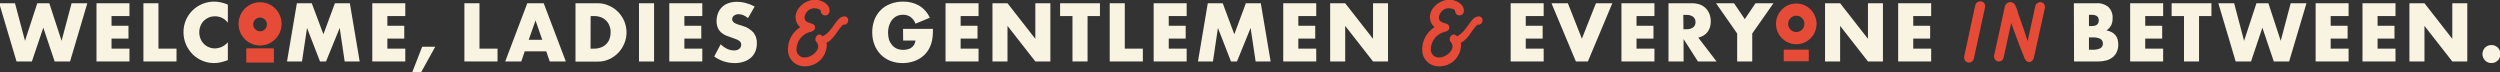 <svg width="1000" height="29" viewBox="0 0 1000 29" fill="none" xmlns="http://www.w3.org/2000/svg">
<rect x="0" y="0" width="1000" height="29" fill="#333333" stroke="none"/>
<g clip-path="url(#clip0_15:2)">
<path d="M5.998 1.3L10.001 16.333L14.916 1.3H19.72L24.635 16.333L28.638 1.3H34.931L28.024 24.579H21.861L17.318 11.079L12.757 24.579H6.613L-0.313 1.3H5.998Z" fill="#F9F4E2"/>
<path d="M51.781 6.423H44.613V10.312H51.39V15.435H44.613V19.456H51.781V24.579H38.599V1.3H51.781V6.423Z" fill="#F9F4E2"/>
<path d="M63.38 1.3V19.456H70.604V24.579H57.367V1.3H63.38Z" fill="#F9F4E2"/>
<path d="M91.141 9.078C90.542 8.275 89.763 7.624 88.867 7.179C87.971 6.734 86.983 6.507 85.983 6.517C85.121 6.503 84.265 6.668 83.47 7.003C82.734 7.323 82.064 7.78 81.496 8.349C80.93 8.927 80.487 9.613 80.193 10.368C79.868 11.176 79.704 12.04 79.709 12.911C79.704 13.789 79.868 14.658 80.193 15.473C80.49 16.236 80.941 16.929 81.515 17.511C82.073 18.093 82.745 18.551 83.489 18.857C84.264 19.196 85.101 19.368 85.946 19.362C86.937 19.347 87.914 19.119 88.81 18.693C89.706 18.267 90.5 17.654 91.141 16.894V24.055L90.526 24.261C89.692 24.576 88.832 24.82 87.957 24.99C87.173 25.153 86.374 25.235 85.574 25.234C84.002 25.232 82.446 24.92 80.994 24.317C79.544 23.723 78.223 22.853 77.102 21.756C75.969 20.629 75.059 19.296 74.421 17.829C73.734 16.269 73.385 14.58 73.397 12.874C73.377 11.175 73.72 9.492 74.403 7.938C75.046 6.496 75.956 5.189 77.084 4.086C79.384 1.886 82.435 0.655 85.611 0.645C86.525 0.641 87.437 0.741 88.329 0.944C89.293 1.152 90.235 1.453 91.141 1.842V9.078Z" fill="#F9F4E2"/>
<path d="M114.805 24.579L118.752 1.3H124.71L129.364 13.715L133.963 1.3H139.94L143.868 24.579H137.873L135.881 11.172L130.407 24.579H128.005L122.811 11.172L120.8 24.579H114.805Z" fill="#F9F4E2"/>
<path d="M162.114 6.423H154.946V10.312H161.704V15.435H154.946V19.456H162.114V24.579H148.914V1.3H162.114V6.423Z" fill="#F9F4E2"/>
<path d="M168.873 18.689H174.105L168.445 28.898H164.888L168.873 18.689Z" fill="#F9F4E2"/>
<path d="M191.792 1.3V19.456H199.016V24.579H185.76V1.3H191.792Z" fill="#F9F4E2"/>
<path d="M218.51 20.54H209.889L208.511 24.579H202.088L210.913 1.3H217.486L226.329 24.579H219.887L218.51 20.54ZM216.908 15.922L214.209 8.181L211.49 15.922H216.908Z" fill="#F9F4E2"/>
<path d="M230.202 1.3H239.12C240.649 1.291 242.161 1.616 243.552 2.254C244.945 2.851 246.21 3.714 247.275 4.797C248.323 5.875 249.157 7.144 249.733 8.536C250.31 9.942 250.608 11.447 250.608 12.968C250.616 14.483 250.318 15.984 249.733 17.38C249.164 18.767 248.343 20.035 247.313 21.12C246.268 22.19 245.038 23.058 243.682 23.682C242.279 24.323 240.754 24.648 239.214 24.635H230.202V1.3ZM236.216 19.456H237.65C238.604 19.472 239.553 19.301 240.442 18.951C241.22 18.67 241.925 18.218 242.508 17.63C243.091 17.041 243.536 16.33 243.812 15.548C244.116 14.709 244.267 13.823 244.259 12.93C244.268 12.042 244.11 11.16 243.794 10.331C243.505 9.551 243.053 8.842 242.468 8.252C241.884 7.662 241.18 7.204 240.405 6.91C239.525 6.577 238.59 6.412 237.65 6.423H236.253L236.216 19.456Z" fill="#F9F4E2"/>
<path d="M261.63 1.3H255.597V24.598H261.63V1.3Z" fill="#F9F4E2"/>
<path d="M280.919 6.423H273.75V10.312H280.509V15.435H273.75V19.456H280.919V24.579H267.718V1.3H280.919V6.423Z" fill="#F9F4E2"/>
<path d="M299.202 7.246C298.64 6.766 298.013 6.37 297.34 6.068C296.748 5.825 296.118 5.691 295.478 5.675C294.813 5.652 294.159 5.849 293.617 6.236C293.384 6.396 293.195 6.611 293.065 6.862C292.935 7.113 292.868 7.393 292.872 7.676C292.856 8.054 292.99 8.424 293.244 8.704C293.518 8.997 293.847 9.232 294.212 9.396C294.645 9.615 295.101 9.784 295.571 9.901L297.061 10.368C298.712 10.837 300.205 11.749 301.38 13.005C302.332 14.235 302.815 15.767 302.74 17.324C302.763 18.431 302.56 19.533 302.144 20.559C301.758 21.512 301.16 22.363 300.394 23.045C299.571 23.772 298.608 24.32 297.564 24.654C296.363 25.052 295.105 25.248 293.84 25.233C290.914 25.236 288.061 24.313 285.685 22.597L288.273 17.717C289.061 18.481 289.966 19.112 290.954 19.587C291.772 19.963 292.661 20.16 293.561 20.166C294.352 20.229 295.137 19.989 295.758 19.493C295.98 19.304 296.16 19.069 296.286 18.805C296.411 18.541 296.478 18.252 296.484 17.96C296.495 17.644 296.431 17.33 296.298 17.043C296.164 16.753 295.951 16.506 295.683 16.333C295.341 16.081 294.965 15.879 294.566 15.735L292.89 15.117C292.108 14.856 291.345 14.594 290.6 14.295C289.868 14.012 289.188 13.607 288.59 13.098C287.992 12.582 287.51 11.945 287.175 11.228C286.789 10.332 286.604 9.362 286.635 8.386C286.625 7.312 286.821 6.245 287.212 5.245C287.572 4.325 288.126 3.494 288.836 2.81C289.547 2.126 290.396 1.604 291.327 1.281C292.401 0.895 293.536 0.705 294.678 0.72C295.892 0.723 297.1 0.887 298.271 1.206C299.521 1.526 300.727 1.997 301.865 2.609L299.202 7.246Z" fill="#F9F4E2"/>
<path d="M326.05 3.282C325.021 3.232 324.012 3.578 323.227 4.248C322.442 4.918 321.94 5.863 321.823 6.891C321.823 10.107 326.013 8.461 326.013 11.004C326.013 12.033 325.156 12.5 324.3 12.706C322.72 13.057 321.302 13.925 320.267 15.174C319.232 16.423 318.64 17.982 318.584 19.605C318.553 20.061 318.62 20.518 318.781 20.945C318.942 21.372 319.192 21.759 319.516 22.081C319.839 22.402 320.228 22.65 320.655 22.806C321.082 22.963 321.538 23.025 321.991 22.989C324.169 22.989 327.279 20.895 327.279 18.577C327.279 16.988 326.143 16.819 326.143 15.66C326.143 14.856 326.813 13.79 327.763 13.79C328.282 13.881 328.758 14.136 329.122 14.519C330.399 13.818 331.506 12.841 332.361 11.659C333.479 10.331 334.447 8.648 335.471 7.62C336.078 6.984 336.903 6.602 337.779 6.554C337.982 6.545 338.184 6.58 338.373 6.656C338.561 6.732 338.731 6.847 338.872 6.993C339.013 7.14 339.121 7.315 339.189 7.507C339.258 7.699 339.285 7.903 339.269 8.106C339.281 8.362 339.236 8.617 339.137 8.852C339.037 9.088 338.886 9.298 338.695 9.467C338.503 9.636 338.276 9.76 338.031 9.828C337.785 9.897 337.528 9.909 337.277 9.863C334.838 12.032 333.683 15.679 330.574 17.1C330.702 17.472 330.747 17.867 330.704 18.259C330.598 20.501 329.632 22.614 328.007 24.155C326.382 25.696 324.226 26.546 321.991 26.524C321.07 26.563 320.151 26.406 319.294 26.064C318.437 25.722 317.662 25.202 317.018 24.538C316.375 23.875 315.879 23.082 315.561 22.213C315.244 21.343 315.113 20.417 315.177 19.493C315.211 17.762 315.677 16.068 316.532 14.565C317.388 13.062 318.605 11.799 320.073 10.892C319.508 10.4 319.05 9.795 318.729 9.116C318.409 8.436 318.233 7.698 318.211 6.947C318.211 3.002 322.345 -0.121 326.013 -0.121C328.489 -0.121 331.822 1.505 331.822 4.291C331.837 4.531 331.803 4.772 331.722 4.998C331.641 5.225 331.514 5.432 331.35 5.607C331.186 5.783 330.988 5.923 330.768 6.018C330.548 6.113 330.311 6.162 330.071 6.161C329.829 6.17 329.588 6.127 329.364 6.035C329.14 5.943 328.938 5.804 328.773 5.627C328.607 5.449 328.481 5.238 328.403 5.008C328.325 4.778 328.297 4.533 328.321 4.291C328.098 3.6 326.646 3.338 326.013 3.338" fill="#E64B38"/>
<path d="M361.22 11.546H373.173C373.173 12.781 373.173 13.903 373.024 14.912C372.925 15.867 372.719 16.808 372.41 17.717C372.004 18.883 371.413 19.975 370.66 20.952C369.93 21.874 369.048 22.665 368.053 23.289C367.042 23.937 365.937 24.423 364.776 24.729C363.564 25.067 362.311 25.237 361.053 25.234C359.366 25.258 357.69 24.953 356.119 24.336C354.68 23.77 353.374 22.91 352.283 21.812C351.198 20.698 350.35 19.375 349.788 17.922C349.177 16.324 348.874 14.624 348.895 12.912C348.878 11.207 349.175 9.515 349.77 7.919C350.32 6.466 351.17 5.147 352.265 4.049C353.374 2.95 354.699 2.096 356.156 1.543C357.779 0.924 359.503 0.62 361.239 0.645C363.456 0.598 365.646 1.14 367.588 2.216C369.5 3.356 371.015 5.06 371.926 7.096L366.21 9.471C365.802 8.372 365.084 7.417 364.143 6.722C363.274 6.173 362.266 5.888 361.239 5.9C360.387 5.888 359.542 6.06 358.763 6.405C358.04 6.744 357.404 7.242 356.901 7.863C356.354 8.533 355.937 9.301 355.672 10.126C355.362 11.085 355.211 12.089 355.225 13.098C355.222 14.027 355.348 14.953 355.597 15.847C355.859 16.636 356.27 17.366 356.808 17.997C357.317 18.607 357.952 19.098 358.67 19.437C359.506 19.789 360.407 19.961 361.313 19.942C361.89 19.942 362.465 19.872 363.026 19.736C363.56 19.615 364.065 19.393 364.516 19.082C364.962 18.789 365.338 18.399 365.614 17.941C365.923 17.406 366.125 16.815 366.21 16.202H361.258L361.22 11.546Z" fill="#F9F4E2"/>
<path d="M391.419 6.423H384.251V10.312H391.01V15.435H384.251V19.456H391.419V24.579H378.219V1.3H391.419V6.423Z" fill="#F9F4E2"/>
<path d="M396.986 24.579V1.3H403L414.134 15.529V1.3H420.148V24.579H414.134L403 10.35V24.579H396.986Z" fill="#F9F4E2"/>
<path d="M435.024 6.423V24.579H428.991V6.423H424.039V1.3H439.976V6.423H435.024Z" fill="#F9F4E2"/>
<path d="M449.919 1.3V19.456H457.143V24.579H443.886V1.3H449.919Z" fill="#F9F4E2"/>
<path d="M474.663 6.423H467.495V10.312H474.272V15.435H467.495V19.456H474.663V24.579H461.462V1.3H474.663V6.423Z" fill="#F9F4E2"/>
<path d="M479.187 24.579L483.115 1.3H489.092L493.728 13.715L498.345 1.3H504.322L508.25 24.579H502.255L500.244 11.172L494.789 24.579H492.387L487.174 11.172L485.182 24.579H479.187Z" fill="#F9F4E2"/>
<path d="M526.496 6.423H519.328V10.312H526.087V15.435H519.328V19.456H526.496V24.579H513.296V1.3H526.496V6.423Z" fill="#F9F4E2"/>
<path d="M532.063 24.579V1.3H538.077L549.211 15.529V1.3H555.206V24.579H549.211L538.077 10.35V24.579H532.063Z" fill="#F9F4E2"/>
<path d="M579.783 3.282C578.753 3.228 577.741 3.572 576.955 4.243C576.169 4.914 575.669 5.861 575.556 6.891C575.556 10.107 579.727 8.461 579.727 11.004C579.727 12.033 578.889 12.5 578.032 12.706C576.452 13.054 575.031 13.921 573.996 15.171C572.961 16.421 572.37 17.981 572.317 19.605C572.286 20.061 572.353 20.518 572.514 20.945C572.675 21.372 572.925 21.759 573.249 22.081C573.572 22.402 573.96 22.65 574.387 22.806C574.815 22.963 575.27 23.025 575.724 22.989C577.902 22.989 581.011 20.895 581.011 18.577C581.011 16.988 579.857 16.819 579.857 15.66C579.857 14.856 580.546 13.79 581.477 13.79C582.002 13.879 582.485 14.135 582.855 14.519C584.129 13.813 585.234 12.837 586.094 11.659C587.193 10.331 588.18 8.648 589.204 7.62C589.809 6.98 590.635 6.599 591.512 6.554C591.714 6.548 591.915 6.585 592.102 6.662C592.289 6.739 592.458 6.854 592.598 7C592.738 7.146 592.847 7.32 592.916 7.51C592.986 7.701 593.015 7.903 593.002 8.106C593.015 8.363 592.969 8.621 592.869 8.858C592.769 9.095 592.616 9.307 592.422 9.476C592.228 9.645 591.999 9.768 591.751 9.835C591.503 9.902 591.243 9.912 590.991 9.863C588.571 12.032 587.416 15.679 584.288 17.1C584.426 17.47 584.471 17.867 584.419 18.259C584.317 20.499 583.355 22.613 581.733 24.154C580.111 25.696 577.957 26.545 575.724 26.524C574.801 26.565 573.88 26.411 573.021 26.07C572.162 25.729 571.384 25.209 570.739 24.546C570.094 23.882 569.595 23.089 569.277 22.218C568.958 21.347 568.827 20.419 568.891 19.493C568.928 17.761 569.398 16.066 570.257 14.563C571.116 13.061 572.336 11.798 573.806 10.892C573.239 10.401 572.78 9.797 572.459 9.117C572.139 8.438 571.963 7.699 571.944 6.947C571.944 3.002 576.096 -0.121 579.764 -0.121C582.24 -0.121 585.554 1.505 585.554 4.291C585.57 4.531 585.536 4.772 585.455 4.998C585.374 5.225 585.247 5.432 585.083 5.607C584.919 5.783 584.721 5.923 584.501 6.018C584.281 6.113 584.044 6.162 583.804 6.161C583.563 6.167 583.323 6.123 583.101 6.029C582.878 5.936 582.678 5.796 582.512 5.62C582.347 5.443 582.221 5.234 582.142 5.005C582.063 4.776 582.033 4.533 582.054 4.291C581.849 3.6 580.397 3.338 579.764 3.338" fill="#E64B38"/>
<path d="M617.466 6.423H610.298V10.312H617.057V15.435H610.298V19.456H617.466V24.579H604.266V1.3H617.466V6.423Z" fill="#F9F4E2"/>
<path d="M627.148 1.3L632.752 15.473L638.375 1.3H644.929L635.154 24.579H630.35L620.594 1.3H627.148Z" fill="#F9F4E2"/>
<path d="M661.778 6.423H654.61V10.312H661.387V15.435H654.61V19.456H661.778V24.579H648.578V1.3H661.778V6.423Z" fill="#F9F4E2"/>
<path d="M686.615 24.579H679.168L673.433 15.623V24.579H667.401V1.3H676.71C677.865 1.274 679.014 1.465 680.099 1.861C680.958 2.198 681.735 2.716 682.377 3.381C683.02 4.045 683.513 4.84 683.823 5.712C684.146 6.599 684.309 7.536 684.307 8.48C684.378 10.024 683.925 11.547 683.022 12.799C682.08 13.961 680.762 14.755 679.298 15.043L686.615 24.579ZM673.378 11.696H674.513C675.48 11.754 676.44 11.499 677.25 10.967C677.565 10.712 677.816 10.386 677.981 10.016C678.146 9.645 678.221 9.241 678.2 8.835C678.224 8.429 678.151 8.024 677.985 7.652C677.82 7.281 677.568 6.956 677.25 6.703C676.445 6.157 675.483 5.894 674.513 5.956H673.322L673.378 11.696Z" fill="#F9F4E2"/>
<path d="M694.863 13.398L686.41 1.3H693.616L697.917 7.657L702.199 1.3H709.386L700.896 13.398V24.579H694.863V13.398Z" fill="#F9F4E2"/>
<path d="M730.015 24.579V1.3H736.048L747.181 15.529V1.3H753.177V24.579H747.181L736.048 10.35V24.579H730.015Z" fill="#F9F4E2"/>
<path d="M772.465 6.423H765.297V10.312H772.056V15.435H765.297V19.456H772.465V24.579H759.265V1.3H772.465V6.423Z" fill="#F9F4E2"/>
<path d="M785.554 23.158L785.647 22.709L790.097 2.141C790.195 1.685 790.446 1.276 790.809 0.983C791.172 0.69 791.623 0.531 792.089 0.533C792.341 0.52 792.593 0.559 792.83 0.648C793.067 0.736 793.283 0.872 793.466 1.047C793.649 1.222 793.794 1.432 793.894 1.665C793.993 1.898 794.044 2.149 794.044 2.403V2.796L789.557 23.364C789.484 23.814 789.26 24.225 788.92 24.528C788.581 24.831 788.148 25.008 787.695 25.028C787.44 25.046 787.183 25.011 786.942 24.925C786.701 24.839 786.48 24.704 786.293 24.529C786.106 24.353 785.957 24.141 785.856 23.905C785.754 23.669 785.702 23.415 785.703 23.158" fill="#E64B38"/>
<path d="M809.59 22.709C807.729 18.315 806.183 13.715 804.47 9.209L801.454 23.008C801.381 23.467 801.14 23.882 800.779 24.172C800.417 24.463 799.961 24.608 799.499 24.579C799.005 24.579 798.532 24.382 798.183 24.031C797.834 23.68 797.637 23.205 797.637 22.709V22.279L801.975 2.496C802.122 2.005 802.426 1.576 802.84 1.275C803.254 0.974 803.755 0.819 804.266 0.832C804.655 0.878 805.027 1.018 805.351 1.239C805.675 1.46 805.942 1.757 806.127 2.104C806.646 3.319 807.082 4.568 807.431 5.843C808.697 9.321 809.925 12.892 811.043 16.464L814.115 2.515C814.193 2.068 814.42 1.66 814.758 1.358C815.096 1.056 815.525 0.878 815.977 0.851C816.232 0.833 816.488 0.868 816.729 0.954C816.97 1.04 817.191 1.175 817.378 1.35C817.565 1.525 817.714 1.738 817.816 1.974C817.917 2.209 817.969 2.464 817.969 2.721V3.151L813.519 23.195C813.424 23.606 813.215 23.981 812.914 24.276C812.614 24.571 812.236 24.773 811.825 24.859C810.54 24.859 809.963 23.719 809.572 22.69" fill="#E64B38"/>
<path d="M829.549 1.3H838.523C840.279 1.169 842.018 1.717 843.383 2.833C843.96 3.412 844.407 4.109 844.693 4.877C844.979 5.645 845.097 6.465 845.04 7.283C845.077 8.291 844.866 9.293 844.426 10.2C843.981 11.002 843.34 11.678 842.564 12.163C843.337 12.295 844.084 12.548 844.779 12.911C845.341 13.236 845.839 13.661 846.25 14.164C846.625 14.662 846.903 15.227 847.069 15.828C847.227 16.477 847.308 17.142 847.311 17.81C847.335 18.807 847.138 19.797 846.734 20.708C846.379 21.538 845.83 22.269 845.133 22.84C844.4 23.444 843.55 23.889 842.638 24.149C841.552 24.445 840.431 24.59 839.306 24.579H829.624L829.549 1.3ZM835.582 10.424H836.68C838.542 10.424 839.51 9.676 839.51 8.181C839.51 6.685 838.579 5.918 836.68 5.918H835.582V10.424ZM835.582 19.886H836.904C838.023 19.964 839.143 19.758 840.162 19.287C840.484 19.099 840.747 18.825 840.922 18.494C841.096 18.164 841.175 17.791 841.149 17.417C841.17 17.045 841.09 16.673 840.916 16.344C840.742 16.014 840.481 15.739 840.162 15.547C839.141 15.085 838.021 14.885 836.904 14.968H835.582V19.886Z" fill="#F9F4E2"/>
<path d="M865.26 6.423H858.091V10.312H864.869V15.435H858.091V19.456H865.26V24.579H852.059V1.3H865.26V6.423Z" fill="#F9F4E2"/>
<path d="M879.614 6.423V24.579H873.601V6.423H868.648V1.3H884.567V6.423H879.614Z" fill="#F9F4E2"/>
<path d="M893.653 1.3L897.637 16.333L902.571 1.3H907.356L912.29 16.333L916.275 1.3H922.586L915.66 24.579H909.516L904.954 11.079L900.412 24.579H894.267L887.341 1.3H893.653Z" fill="#F9F4E2"/>
<path d="M939.435 6.423H932.267V10.312H939.044V15.435H932.267V19.456H939.435V24.579H926.254V1.3H939.435V6.423Z" fill="#F9F4E2"/>
<path d="M958.203 6.423H951.035V10.312H957.793V15.435H951.035V19.456H958.203V24.579H945.002V1.3H958.203V6.423Z" fill="#F9F4E2"/>
<path d="M963.77 24.579V1.3H969.784L980.918 15.529V1.3H986.913V24.579H980.918L969.784 10.35V24.579H963.77Z" fill="#F9F4E2"/>
<path d="M992.982 21.606C992.981 21.124 993.076 20.648 993.262 20.203C993.442 19.773 993.701 19.38 994.025 19.044C994.541 18.551 995.187 18.216 995.887 18.08C996.586 17.945 997.31 18.013 997.972 18.278C998.401 18.458 998.793 18.719 999.126 19.044C999.451 19.38 999.71 19.773 999.89 20.203C1000.26 21.108 1000.26 22.122 999.89 23.027C999.715 23.455 999.455 23.844 999.126 24.168C998.797 24.504 998.405 24.771 997.972 24.953C997.076 25.317 996.075 25.317 995.179 24.953C994.744 24.776 994.35 24.508 994.025 24.168C993.696 23.844 993.436 23.455 993.262 23.027C993.074 22.577 992.979 22.094 992.982 21.606" fill="#F9F4E2"/>
<path d="M718.509 1.394C716.903 1.394 715.334 1.871 713.999 2.767C712.664 3.663 711.623 4.936 711.009 6.426C710.395 7.916 710.234 9.555 710.547 11.136C710.86 12.717 711.633 14.17 712.769 15.31C713.904 16.45 715.35 17.227 716.925 17.541C718.5 17.856 720.132 17.694 721.615 17.077C723.099 16.46 724.366 15.416 725.258 14.075C726.15 12.734 726.626 11.158 726.626 9.546C726.622 7.385 725.765 5.314 724.243 3.787C722.722 2.259 720.66 1.398 718.509 1.394V1.394ZM721.953 3.151C723.608 4.058 724.848 5.572 725.416 7.377C724.848 5.572 723.608 4.058 721.953 3.151C721.542 2.926 721.112 2.738 720.669 2.59C721.112 2.738 721.542 2.926 721.953 3.151V3.151ZM715.251 9.546C715.251 8.678 715.594 7.846 716.205 7.232C716.816 6.618 717.645 6.273 718.509 6.273C719.373 6.273 720.202 6.618 720.813 7.232C721.424 7.846 721.767 8.678 721.767 9.546C721.767 10.414 721.424 11.246 720.813 11.86C720.202 12.473 719.373 12.818 718.509 12.818C717.645 12.818 716.816 12.473 716.205 11.86C715.594 11.246 715.251 10.414 715.251 9.546V9.546ZM715.586 12.631C715.202 12.232 714.898 11.762 714.692 11.247C714.898 11.762 715.202 12.232 715.586 12.631ZM718.509 13.902C719.162 13.895 719.803 13.722 720.371 13.398C719.803 13.722 719.162 13.895 718.509 13.902C717.682 13.908 716.875 13.653 716.2 13.173C716.875 13.653 717.682 13.908 718.509 13.902V13.902ZM722.233 11.247C722.679 10.157 722.679 8.934 722.233 7.844C722.679 8.934 722.679 10.157 722.233 11.247C722.033 11.761 721.735 12.231 721.357 12.631C721.735 12.231 722.033 11.761 722.233 11.247V11.247ZM712.923 4.909C712.332 5.64 711.883 6.478 711.601 7.377C711.883 6.478 712.332 5.64 712.923 4.909V4.909ZM721.972 15.94C721.561 16.165 721.131 16.353 720.687 16.501C721.131 16.353 721.561 16.165 721.972 15.94C722.382 15.718 722.768 15.455 723.126 15.155C722.768 15.455 722.382 15.718 721.972 15.94V15.94ZM723.648 14.688C723.898 14.427 724.135 14.152 724.355 13.865C724.135 14.152 723.898 14.427 723.648 14.688Z" fill="#E64B38"/>
<path d="M714.375 19.848H713.5V20.727V23.625V24.504H714.375H722.661H723.517V23.625V20.727V19.848H722.661H714.375Z" fill="#E64B38"/>
<path d="M104.024 0.889C102.319 0.889 100.653 1.396 99.235 2.348C97.818 3.299 96.713 4.651 96.06 6.233C95.408 7.815 95.237 9.555 95.57 11.235C95.902 12.914 96.723 14.457 97.929 15.667C99.135 16.878 100.67 17.702 102.343 18.037C104.015 18.37 105.748 18.199 107.323 17.544C108.898 16.889 110.245 15.779 111.192 14.355C112.139 12.932 112.645 11.258 112.645 9.546C112.64 7.251 111.73 5.052 110.114 3.43C108.499 1.807 106.309 0.894 104.024 0.889ZM101.269 9.546C101.312 9.01 101.51 8.499 101.838 8.074C102.166 7.649 102.61 7.33 103.116 7.155C103.621 6.979 104.167 6.955 104.686 7.086C105.205 7.217 105.675 7.496 106.038 7.891C106.402 8.285 106.643 8.778 106.732 9.307C106.822 9.837 106.755 10.382 106.542 10.874C106.328 11.367 105.977 11.787 105.53 12.082C105.083 12.377 104.56 12.536 104.024 12.537C103.647 12.525 103.276 12.438 102.932 12.281C102.589 12.124 102.28 11.899 102.023 11.62C101.767 11.342 101.568 11.015 101.439 10.659C101.309 10.303 101.251 9.924 101.269 9.546" fill="#E64B38"/>
<path d="M109.554 19.343H98.514V25.028H109.554V19.343Z" fill="#E64B38"/>
</g>
<defs>
<clipPath id="clip0_15:2">
<rect width="1000" height="29" fill="white"/>
</clipPath>
</defs>
</svg>
